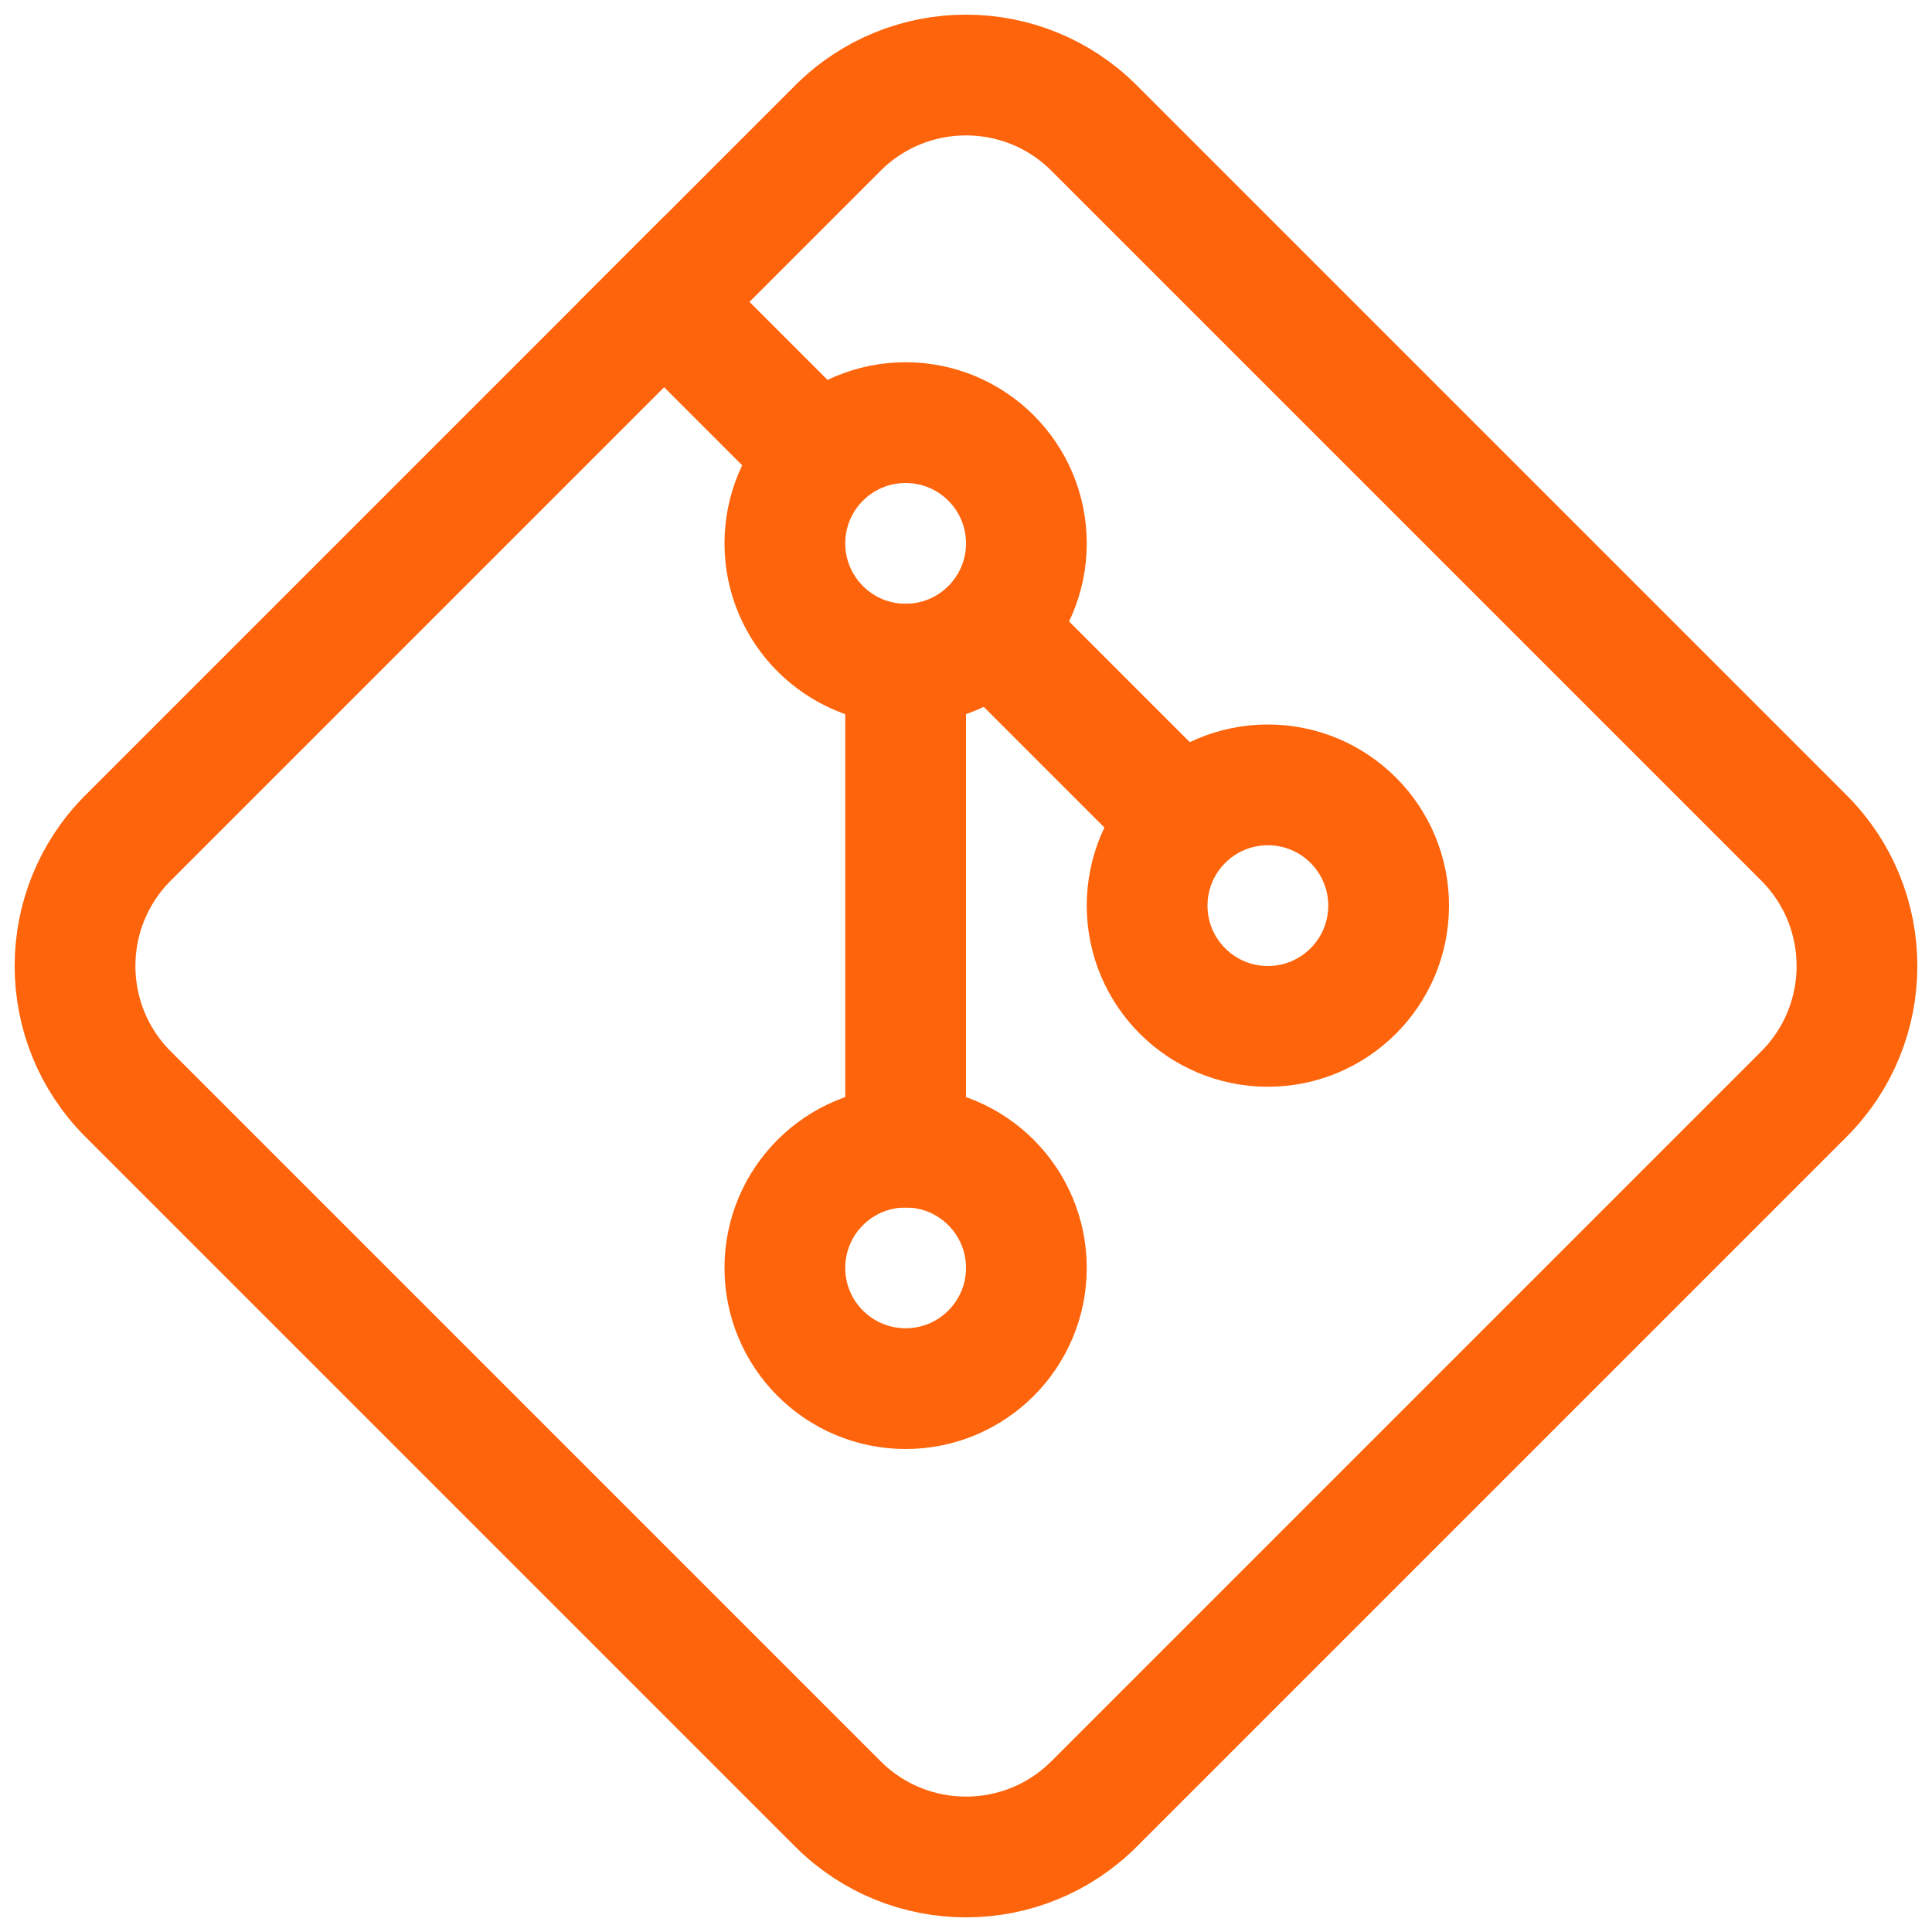 <svg width="16px" height="16px" viewBox="0 0 16 16" version="1.1" xmlns="http://www.w3.org/2000/svg"
    xmlns:xlink="http://www.w3.org/1999/xlink">
    <title>git</title>
    <g id="git" stroke="none" stroke-width="1" fill="none" fill-rule="evenodd">
        <circle id="Oval" stroke="#FE640B" cx="7.5" cy="10.5" r="1"></circle>
        <circle id="Oval" stroke="#FE640B" cx="7.5" cy="4.5" r="1"></circle>
        <circle id="Oval" stroke="#FE640B" cx="10.5" cy="7.5" r="1"></circle>
        <path d="M7.5,5.5 L7.5,9.5 M6.5,3.5 L5.5,2.5 M9.5,6.5 L8.5,5.5" id="Combined-Shape"
            stroke="#FE640B" stroke-linecap="square"></path>
        <path
            d="M3.843,2.343 L12.157,2.343 C12.985,2.343 13.657,3.015 13.657,3.843 L13.657,12.157 C13.657,12.985 12.985,13.657 12.157,13.657 L3.843,13.657 C3.015,13.657 2.343,12.985 2.343,12.157 L2.343,3.843 C2.343,3.015 3.015,2.343 3.843,2.343 Z"
            id="Path" stroke="#FE640B" stroke-linecap="round" stroke-linejoin="round"
            transform="translate(8, 8) rotate(45) translate(-8, -8)"></path>
    </g>
</svg>